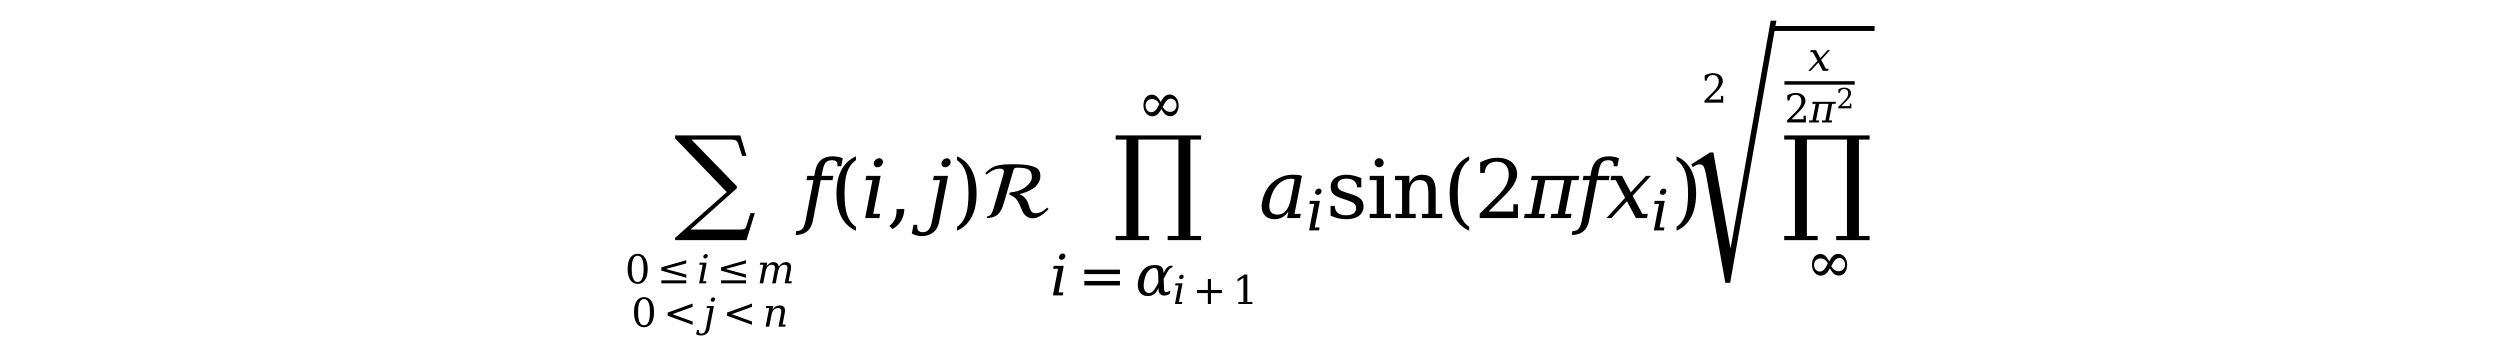 <?xml version="1.0" encoding="utf-8" standalone="no"?>
<!DOCTYPE svg PUBLIC "-//W3C//DTD SVG 1.1//EN"
  "http://www.w3.org/Graphics/SVG/1.1/DTD/svg11.dtd">
<svg xmlns:xlink="http://www.w3.org/1999/xlink" width="378pt" height="54pt" viewBox="0 0 378 54" xmlns="http://www.w3.org/2000/svg" version="1.1">
 <defs>
  <style type="text/css">*{stroke-linejoin: round; stroke-linecap: butt}</style>
 </defs>
 <g id="figure_1">
  <g id="patch_1">
   <path d="M 0 54 
L 378 54 
L 378 0 
L 0 0 
z
" style="fill: #ffffff"/>
  </g>
  <g id="text_1">
   <!-- $\sum _{\genfrac{}{}{0}{}{0\leq i\leq m}{0&lt;j&lt;n}}f\left(i,j\right)\mathcal{R}\prod_{i=\alpha_{i+1}}^\infty a_i \sin(2 \pi f x_i)\sqrt[2]{\prod^\frac{x}{2\pi^2}_\infty}$ -->
   <g transform="translate(94.5 33.06) scale(0.12 -0.12)">
    <defs>
     <path id="DejaVuSerifDisplay-2211" d="M 72 6509 
L 5206 6509 
L 5694 4897 
L 5347 4897 
L 5025 5900 
Q 4975 6050 4840 6115 
Q 4706 6181 4406 6181 
L 1356 6181 
L 4931 2506 
L 4931 2344 
L 1288 -906 
L 5197 -906 
Q 5475 -903 5554 -847 
Q 5634 -791 5684 -628 
L 6003 388 
L 6347 388 
L 5694 -1738 
L 72 -1738 
L 72 -1556 
L 4138 2047 
L 72 6272 
L 72 6509 
z
" transform="scale(0.016)"/>
     <path id="DejaVuSerif-30" d="M 2034 219 
Q 2513 219 2750 744 
Q 2988 1269 2988 2328 
Q 2988 3391 2750 3916 
Q 2513 4441 2034 4441 
Q 1556 4441 1318 3916 
Q 1081 3391 1081 2328 
Q 1081 1269 1318 744 
Q 1556 219 2034 219 
z
M 2034 -91 
Q 1275 -91 848 546 
Q 422 1184 422 2328 
Q 422 3475 848 4112 
Q 1275 4750 2034 4750 
Q 2797 4750 3222 4112 
Q 3647 3475 3647 2328 
Q 3647 1184 3222 546 
Q 2797 -91 2034 -91 
z
" transform="scale(0.016)"/>
     <path id="DejaVuSerif-2264" d="M 4684 3206 
L 1388 2309 
L 4684 1416 
L 4684 897 
L 678 2047 
L 678 2578 
L 4684 3725 
L 4684 3206 
z
M 678 488 
L 4684 488 
L 4684 0 
L 678 0 
L 678 488 
z
" transform="scale(0.016)"/>
     <path id="DejaVuSerif-Italic-69" d="M 1009 4353 
Q 1038 4497 1163 4603 
Q 1288 4709 1434 4709 
Q 1578 4709 1663 4603 
Q 1728 4522 1728 4422 
Q 1728 4388 1719 4353 
Q 1691 4206 1567 4103 
Q 1444 4000 1297 4000 
Q 1150 4000 1066 4103 
Q 1003 4181 1003 4281 
Q 1003 4316 1009 4353 
z
M 963 331 
L 1506 331 
L 1444 0 
L 325 0 
L 903 2988 
L 353 2988 
L 419 3322 
L 1544 3322 
L 963 331 
z
" transform="scale(0.016)"/>
     <path id="DejaVuSerif-Italic-6d" d="M 3503 2675 
Q 3741 3041 4034 3227 
Q 4328 3413 4672 3413 
Q 5194 3413 5388 3088 
Q 5503 2894 5503 2578 
Q 5503 2372 5453 2113 
L 5106 331 
L 5625 331 
L 5563 0 
L 4469 0 
L 4866 2047 
Q 4913 2291 4913 2466 
Q 4913 2659 4856 2772 
Q 4750 2988 4403 2988 
Q 4019 2988 3761 2697 
Q 3503 2406 3394 1850 
L 3034 0 
L 2459 0 
L 2863 2069 
Q 2906 2303 2906 2472 
Q 2906 2666 2850 2775 
Q 2741 2988 2394 2988 
Q 2009 2988 1751 2697 
Q 1494 2406 1384 1850 
L 1025 0 
L 450 0 
L 1031 2994 
L 481 2994 
L 544 3322 
L 1669 3322 
L 1556 2731 
Q 1778 3063 2059 3238 
Q 2341 3413 2653 3413 
Q 3041 3413 3262 3220 
Q 3484 3028 3503 2675 
z
" transform="scale(0.016)"/>
     <path id="DejaVuSerif-3c" d="M 4684 3188 
L 1441 2003 
L 4684 825 
L 4684 294 
L 678 1747 
L 678 2266 
L 4684 3719 
L 4684 3188 
z
" transform="scale(0.016)"/>
     <path id="DejaVuSerif-Italic-6a" d="M 1172 4353 
Q 1197 4497 1323 4603 
Q 1450 4709 1597 4709 
Q 1741 4709 1825 4603 
Q 1887 4522 1887 4422 
Q 1887 4388 1881 4353 
Q 1850 4206 1729 4103 
Q 1609 4000 1459 4000 
Q 1312 4000 1225 4103 
Q 1162 4181 1162 4281 
Q 1162 4316 1172 4353 
z
M 1047 2988 
L 503 2988 
L 566 3322 
L 1684 3322 
L 978 -325 
Q 878 -838 515 -1130 
Q 153 -1422 -381 -1422 
Q -606 -1422 -800 -1370 
Q -994 -1319 -1169 -1216 
L -1035 -531 
L -738 -531 
Q -747 -609 -747 -675 
Q -747 -869 -669 -972 
Q -563 -1113 -306 -1113 
Q -22 -1113 150 -920 
Q 322 -728 403 -325 
L 1047 2988 
z
" transform="scale(0.016)"/>
     <path id="DejaVuSerif-Italic-6e" d="M 450 0 
L 1031 2988 
L 481 2988 
L 544 3322 
L 1669 3322 
L 1556 2731 
Q 1781 3069 2068 3241 
Q 2356 3413 2694 3413 
Q 3244 3413 3444 3097 
Q 3563 2906 3563 2588 
Q 3563 2378 3509 2113 
L 3163 331 
L 3675 331 
L 3613 0 
L 2522 0 
L 2897 1931 
Q 2959 2253 2959 2469 
Q 2959 2659 2909 2769 
Q 2803 2994 2425 2994 
Q 2025 2994 1759 2701 
Q 1494 2409 1384 1850 
L 1025 0 
L 450 0 
z
" transform="scale(0.016)"/>
     <path id="DejaVuSerif-Italic-66" d="M 3191 4078 
L 2887 4078 
Q 2900 4144 2900 4203 
Q 2900 4347 2825 4434 
Q 2719 4556 2472 4556 
Q 2150 4556 1984 4379 
Q 1819 4203 1731 3750 
L 1647 3322 
L 2575 3322 
L 2509 2988 
L 1581 2988 
L 962 -206 
Q 853 -763 509 -1047 
Q 166 -1331 -394 -1331 
L -356 -1025 
Q -28 -1025 131 -850 
Q 297 -663 387 -206 
L 1006 2988 
L 456 2988 
L 522 3322 
L 1072 3322 
L 1153 3738 
Q 1262 4297 1606 4578 
Q 1950 4863 2509 4863 
Q 2719 4863 2920 4825 
Q 3122 4788 3316 4709 
L 3191 4078 
z
" transform="scale(0.016)"/>
     <path id="DejaVuSerif-28" d="M 2041 -997 
Q 1281 -656 893 83 
Q 506 822 506 1931 
Q 506 3044 893 3783 
Q 1281 4522 2041 4863 
L 2041 4556 
Q 1559 4225 1350 3623 
Q 1141 3022 1141 1931 
Q 1141 844 1350 242 
Q 1559 -359 2041 -691 
L 2041 -997 
z
" transform="scale(0.016)"/>
     <path id="DejaVuSerif-2c" d="M 231 -622 
Q 525 -406 662 -114 
Q 800 178 800 594 
L 800 709 
L 1416 709 
Q 1391 175 1164 -208 
Q 938 -591 481 -872 
L 231 -622 
z
" transform="scale(0.016)"/>
     <path id="DejaVuSerif-29" d="M 453 -997 
L 453 -691 
Q 934 -359 1145 242 
Q 1356 844 1356 1931 
Q 1356 3022 1145 3623 
Q 934 4225 453 4556 
L 453 4863 
Q 1216 4522 1603 3783 
Q 1991 3044 1991 1931 
Q 1991 822 1603 83 
Q 1216 -656 453 -997 
z
" transform="scale(0.016)"/>
     <path id="STIXNonUnicode-Italic-e23e" d="M 5120 826 
L 5222 710 
Q 4531 -19 3994 -19 
Q 3674 -19 3466 147 
Q 3258 314 3171 528 
Q 3085 742 2944 1046 
Q 2803 1350 2643 1536 
Q 2586 1606 2368 1734 
Q 2150 1862 2118 1862 
L 2176 2010 
Q 2963 2086 3436 2464 
Q 3910 2842 3910 3219 
Q 3910 3654 3657 3811 
Q 3405 3968 2765 3968 
Q 2605 3968 2544 3917 
Q 2483 3866 2451 3750 
L 1709 1216 
Q 1645 998 1593 857 
Q 1542 717 1433 537 
Q 1325 358 1193 252 
Q 1062 147 848 73 
Q 634 0 358 0 
L 416 154 
Q 608 154 707 314 
Q 806 474 934 902 
L 1517 2918 
Q 1709 3565 1709 3661 
Q 1709 3891 1414 3891 
Q 1254 3891 1113 3859 
Q 973 3827 845 3760 
Q 717 3693 646 3648 
Q 576 3603 467 3520 
Q 358 3437 346 3424 
L 243 3546 
Q 486 3795 723 3942 
Q 960 4090 1270 4150 
Q 1581 4211 1801 4224 
Q 2022 4237 2483 4237 
Q 3341 4237 3814 4118 
Q 4288 4000 4432 3811 
Q 4576 3622 4576 3302 
Q 4576 3110 4509 2934 
Q 4442 2758 4275 2560 
Q 4109 2362 3773 2189 
Q 3437 2016 2957 1888 
L 2957 1862 
Q 3219 1760 3382 1568 
Q 3546 1376 3610 1177 
Q 3674 979 3731 796 
Q 3789 614 3897 496 
Q 4006 378 4205 378 
Q 4659 378 5120 826 
z
" transform="scale(0.016)"/>
     <path id="DejaVuSerif-221e" d="M 2859 1747 
Q 3016 1469 3223 1330 
Q 3431 1191 3694 1191 
Q 4009 1191 4209 1402 
Q 4409 1613 4409 1941 
Q 4409 2256 4225 2465 
Q 4041 2675 3763 2675 
Q 3509 2675 3304 2467 
Q 3100 2259 2859 1747 
z
M 2478 2081 
Q 2325 2356 2117 2493 
Q 1909 2631 1644 2631 
Q 1328 2631 1128 2423 
Q 928 2216 928 1888 
Q 928 1572 1112 1362 
Q 1297 1153 1575 1153 
Q 1828 1153 2033 1359 
Q 2238 1566 2478 2081 
z
M 2700 1509 
Q 2478 1084 2236 887 
Q 1994 691 1697 691 
Q 1275 691 983 1041 
Q 691 1391 691 1906 
Q 691 2453 952 2790 
Q 1213 3128 1631 3128 
Q 1928 3128 2162 2936 
Q 2397 2744 2631 2303 
Q 2844 2734 3091 2939 
Q 3338 3144 3641 3144 
Q 4056 3144 4351 2791 
Q 4647 2438 4647 1919 
Q 4647 1375 4386 1039 
Q 4125 703 3706 703 
Q 3409 703 3179 886 
Q 2950 1069 2700 1509 
z
" transform="scale(0.016)"/>
     <path id="DejaVuSerifDisplay-220f" d="M 234 6509 
L 6959 6509 
L 6959 6181 
L 6116 6181 
L 6116 -1409 
L 6959 -1409 
L 6959 -1738 
L 4328 -1738 
L 4328 -1409 
L 5175 -1409 
L 5175 6181 
L 2019 6181 
L 2019 -1409 
L 2869 -1409 
L 2869 -1738 
L 234 -1738 
L 234 -1409 
L 1078 -1409 
L 1078 6181 
L 234 6181 
L 234 6509 
z
" transform="scale(0.016)"/>
     <path id="DejaVuSerif-3d" d="M 678 2894 
L 4684 2894 
L 4684 2394 
L 678 2394 
L 678 2894 
z
M 678 1619 
L 4684 1619 
L 4684 1119 
L 678 1119 
L 678 1619 
z
" transform="scale(0.016)"/>
     <path id="DejaVuSerif-Italic-3b1" d="M 2597 819 
L 2406 472 
Q 2259 206 1925 31 
Q 1719 -78 1388 -78 
Q 1378 -78 1369 -78 
Q 753 -75 463 406 
Q 269 728 269 1175 
Q 269 1409 322 1675 
Q 472 2441 953 2941 
Q 1406 3409 2172 3409 
Q 2713 3409 2941 3200 
Q 3144 3013 3156 2613 
L 3159 2497 
L 3347 2844 
Q 3525 3172 3878 3334 
L 4194 3334 
L 4156 3150 
Q 3838 3056 3675 2763 
L 3178 1875 
L 3213 919 
Q 3228 428 3338 375 
Q 3375 356 3434 356 
Q 3603 356 3928 531 
L 3856 153 
Q 3509 -25 3244 -25 
Q 2966 -25 2778 169 
Q 2609 344 2603 597 
L 2597 819 
z
M 2581 1431 
L 2566 2350 
Q 2550 3081 2119 3084 
Q 1763 3084 1419 2703 
Q 1131 2388 991 1663 
Q 928 1347 928 1103 
Q 928 813 1016 622 
Q 1175 266 1550 266 
Q 1963 266 2384 1063 
L 2581 1431 
z
" transform="scale(0.016)"/>
     <path id="DejaVuSerif-2b" d="M 2931 4013 
L 2931 2259 
L 4684 2259 
L 4684 1753 
L 2931 1753 
L 2931 0 
L 2431 0 
L 2431 1753 
L 678 1753 
L 678 2259 
L 2431 2259 
L 2431 4013 
L 2931 4013 
z
" transform="scale(0.016)"/>
     <path id="DejaVuSerif-31" d="M 909 0 
L 909 331 
L 1722 331 
L 1722 4213 
L 781 3603 
L 781 4013 
L 1919 4750 
L 2350 4750 
L 2350 331 
L 3163 331 
L 3163 0 
L 909 0 
z
" transform="scale(0.016)"/>
     <path id="DejaVuSerif-Italic-61" d="M 2325 519 
Q 1909 -91 1238 -91 
Q 688 -91 409 281 
Q 216 544 216 919 
Q 216 1078 250 1256 
Q 463 2359 1231 2928 
Q 1884 3413 2675 3413 
Q 3206 3413 3388 3322 
L 2806 331 
L 3300 331 
L 3238 0 
L 2225 0 
L 2325 519 
z
M 822 938 
Q 822 269 1469 269 
Q 1863 269 2130 583 
Q 2397 897 2516 1497 
L 2806 3003 
L 2806 3003 
Q 2806 3094 2556 3094 
Q 1956 3094 1491 2625 
Q 1028 2153 863 1297 
Q 822 1097 822 938 
z
" transform="scale(0.016)"/>
     <path id="DejaVuSerif-73" d="M 359 184 
L 359 959 
L 691 959 
Q 703 588 923 403 
Q 1144 219 1575 219 
Q 1963 219 2166 364 
Q 2369 509 2369 788 
Q 2369 1006 2220 1140 
Q 2072 1275 1594 1428 
L 1178 1569 
Q 750 1706 558 1912 
Q 366 2119 366 2438 
Q 366 2894 700 3153 
Q 1034 3413 1625 3413 
Q 1888 3413 2178 3344 
Q 2469 3275 2778 3144 
L 2778 2419 
L 2447 2419 
Q 2434 2741 2221 2922 
Q 2009 3103 1644 3103 
Q 1281 3103 1095 2975 
Q 909 2847 909 2591 
Q 909 2381 1050 2254 
Q 1191 2128 1613 1997 
L 2069 1856 
Q 2541 1709 2748 1489 
Q 2956 1269 2956 922 
Q 2956 450 2595 179 
Q 2234 -91 1600 -91 
Q 1278 -91 972 -22 
Q 666 47 359 184 
z
" transform="scale(0.016)"/>
     <path id="DejaVuSerif-69" d="M 622 4353 
Q 622 4497 726 4603 
Q 831 4709 978 4709 
Q 1122 4709 1226 4603 
Q 1331 4497 1331 4353 
Q 1331 4206 1228 4103 
Q 1125 4000 978 4000 
Q 831 4000 726 4103 
Q 622 4206 622 4353 
z
M 1356 331 
L 1900 331 
L 1900 0 
L 231 0 
L 231 331 
L 781 331 
L 781 2988 
L 231 2988 
L 231 3322 
L 1356 3322 
L 1356 331 
z
" transform="scale(0.016)"/>
     <path id="DejaVuSerif-6e" d="M 263 0 
L 263 331 
L 781 331 
L 781 2988 
L 231 2988 
L 231 3322 
L 1356 3322 
L 1356 2731 
Q 1516 3069 1770 3241 
Q 2025 3413 2363 3413 
Q 2913 3413 3172 3097 
Q 3431 2781 3431 2113 
L 3431 331 
L 3944 331 
L 3944 0 
L 2356 0 
L 2356 331 
L 2853 331 
L 2853 1931 
Q 2853 2541 2703 2767 
Q 2553 2994 2175 2994 
Q 1775 2994 1565 2701 
Q 1356 2409 1356 1850 
L 1356 331 
L 1856 331 
L 1856 0 
L 263 0 
z
" transform="scale(0.016)"/>
     <path id="DejaVuSerif-32" d="M 819 3553 
L 469 3553 
L 469 4384 
Q 803 4563 1142 4656 
Q 1481 4750 1806 4750 
Q 2534 4750 2956 4397 
Q 3378 4044 3378 3438 
Q 3378 2753 2422 1800 
Q 2347 1728 2309 1691 
L 1131 513 
L 3078 513 
L 3078 1088 
L 3444 1088 
L 3444 0 
L 434 0 
L 434 341 
L 1850 1753 
Q 2319 2222 2519 2614 
Q 2719 3006 2719 3438 
Q 2719 3909 2473 4175 
Q 2228 4441 1797 4441 
Q 1350 4441 1106 4219 
Q 863 3997 819 3553 
z
" transform="scale(0.016)"/>
     <path id="DejaVuSerif-Italic-3c0" d="M -56 0 
L 6 331 
L 525 331 
L 1044 2988 
L 494 2988 
L 556 3322 
L 4300 3322 
L 4237 2988 
L 3694 2988 
L 3175 331 
L 3687 331 
L 3625 0 
L 2037 0 
L 2100 331 
L 2597 331 
L 3116 2988 
L 1619 2988 
L 1100 331 
L 1600 331 
L 1537 0 
L -56 0 
z
" transform="scale(0.016)"/>
     <path id="DejaVuSerif-Italic-78" d="M 409 0 
L 19 0 
L 1484 1594 
L 747 2988 
L 338 2988 
L 400 3322 
L 1244 3322 
L 1934 2028 
L 3125 3322 
L 3516 3322 
L 2078 1759 
L 2838 331 
L 3272 331 
L 3209 0 
L 2338 0 
L 1631 1325 
L 409 0 
z
" transform="scale(0.016)"/>
     <path id="STIXSizeThreeSym-Regular-221a" d="M 7104 16416 
L 3635 -3264 
L 3270 -3264 
L 1830 4826 
Q 1754 5242 1658 5434 
Q 1562 5626 1376 5626 
Q 1082 5626 832 5414 
L 717 5632 
L 2125 6522 
L 2374 6522 
L 3648 -634 
L 3674 -634 
L 6675 16416 
L 7104 16416 
z
" transform="scale(0.016)"/>
    </defs>
    <use xlink:href="#DejaVuSerifDisplay-2211" transform="translate(62 0.747)"/>
    <use xlink:href="#DejaVuSerif-30" transform="translate(0 -81.527) scale(0.49)"/>
    <use xlink:href="#DejaVuSerif-2264" transform="translate(40.468 -81.527) scale(0.49)"/>
    <use xlink:href="#DejaVuSerif-Italic-69" transform="translate(90.817 -81.527) scale(0.49)"/>
    <use xlink:href="#DejaVuSerif-2264" transform="translate(115.782 -81.527) scale(0.49)"/>
    <use xlink:href="#DejaVuSerif-Italic-6d" transform="translate(166.131 -81.527) scale(0.49)"/>
    <use xlink:href="#DejaVuSerif-30" transform="translate(8 -136.09) scale(0.49)"/>
    <use xlink:href="#DejaVuSerif-3c" transform="translate(48.468 -136.09) scale(0.49)"/>
    <use xlink:href="#DejaVuSerif-Italic-6a" transform="translate(98.817 -136.09) scale(0.49)"/>
    <use xlink:href="#DejaVuSerif-3c" transform="translate(123.303 -136.09) scale(0.49)"/>
    <use xlink:href="#DejaVuSerif-Italic-6e" transform="translate(173.653 -136.09) scale(0.49)"/>
    <use xlink:href="#DejaVuSerif-Italic-66" transform="translate(221.345 0.747)"/>
    <use xlink:href="#DejaVuSerif-28" transform="translate(258.357 0.747)"/>
    <use xlink:href="#DejaVuSerif-Italic-69" transform="translate(297.37 0.747)"/>
    <use xlink:href="#DejaVuSerif-2c" transform="translate(329.353 0.747)"/>
    <use xlink:href="#DejaVuSerif-Italic-6a" transform="translate(380.105 0.747)"/>
    <use xlink:href="#DejaVuSerif-29" transform="translate(411.111 0.747)"/>
    <use xlink:href="#STIXNonUnicode-Italic-e23e" transform="translate(450.124 0.747)"/>
    <use xlink:href="#DejaVuSerif-221e" transform="translate(645.524 121.2) scale(0.7)"/>
    <use xlink:href="#DejaVuSerifDisplay-220f" transform="translate(614.524 0.747)"/>
    <use xlink:href="#DejaVuSerif-Italic-69" transform="translate(535.524 -96.664) scale(0.7)"/>
    <use xlink:href="#DejaVuSerif-3d" transform="translate(571.187 -96.664) scale(0.7)"/>
    <use xlink:href="#DejaVuSerif-Italic-3b1" transform="translate(643.115 -96.664) scale(0.7)"/>
    <use xlink:href="#DejaVuSerif-Italic-69" transform="translate(690.385 -107.564) scale(0.49)"/>
    <use xlink:href="#DejaVuSerif-2b" transform="translate(715.35 -107.564) scale(0.49)"/>
    <use xlink:href="#DejaVuSerif-31" transform="translate(765.699 -107.564) scale(0.49)"/>
    <use xlink:href="#DejaVuSerif-Italic-61" transform="translate(798.691 0.747)"/>
    <use xlink:href="#DejaVuSerif-Italic-69" transform="translate(858.31 -14.825) scale(0.7)"/>
    <use xlink:href="#DejaVuSerif-73" transform="translate(883.293 0.747)"/>
    <use xlink:href="#DejaVuSerif-69" transform="translate(934.612 0.747)"/>
    <use xlink:href="#DejaVuSerif-6e" transform="translate(966.594 0.747)"/>
    <use xlink:href="#DejaVuSerif-28" transform="translate(1030.998 0.747)"/>
    <use xlink:href="#DejaVuSerif-32" transform="translate(1070.012 0.747)"/>
    <use xlink:href="#DejaVuSerif-Italic-3c0" transform="translate(1133.635 0.747)"/>
    <use xlink:href="#DejaVuSerif-Italic-66" transform="translate(1199.358 0.747)"/>
    <use xlink:href="#DejaVuSerif-Italic-78" transform="translate(1236.369 0.747)"/>
    <use xlink:href="#DejaVuSerif-Italic-69" transform="translate(1292.766 -14.825) scale(0.7)"/>
    <use xlink:href="#DejaVuSerif-29" transform="translate(1317.749 0.747)"/>
    <use xlink:href="#DejaVuSerif-32" transform="translate(1356.763 146.099) scale(0.49)"/>
    <use xlink:href="#STIXSizeThreeSym-Regular-221a" transform="translate(1331.507 -26.047) scale(1.049)"/>
    <use xlink:href="#DejaVuSerif-Italic-78" transform="translate(1490.869 186.316) scale(0.49)"/>
    <use xlink:href="#DejaVuSerif-32" transform="translate(1460.869 121.18) scale(0.49)"/>
    <use xlink:href="#DejaVuSerif-Italic-3c0" transform="translate(1492.044 121.18) scale(0.49)"/>
    <use xlink:href="#DejaVuSerif-32" transform="translate(1526.325 138.984) scale(0.343)"/>
    <use xlink:href="#DejaVuSerifDisplay-220f" transform="translate(1456.869 0.727)"/>
    <use xlink:href="#DejaVuSerif-221e" transform="translate(1487.869 -79.567) scale(0.7)"/>
    <path d="M 1444.369 236.5 
L 1444.369 242.75 
L 1574.447 242.75 
L 1574.447 236.5 
L 1444.369 236.5 
z
"/>
    <path d="M 1460.869 168.816 
L 1460.869 173.191 
L 1549.42 173.191 
L 1549.42 168.816 
L 1460.869 168.816 
z
"/>
   </g>
  </g>
 </g>
</svg>
